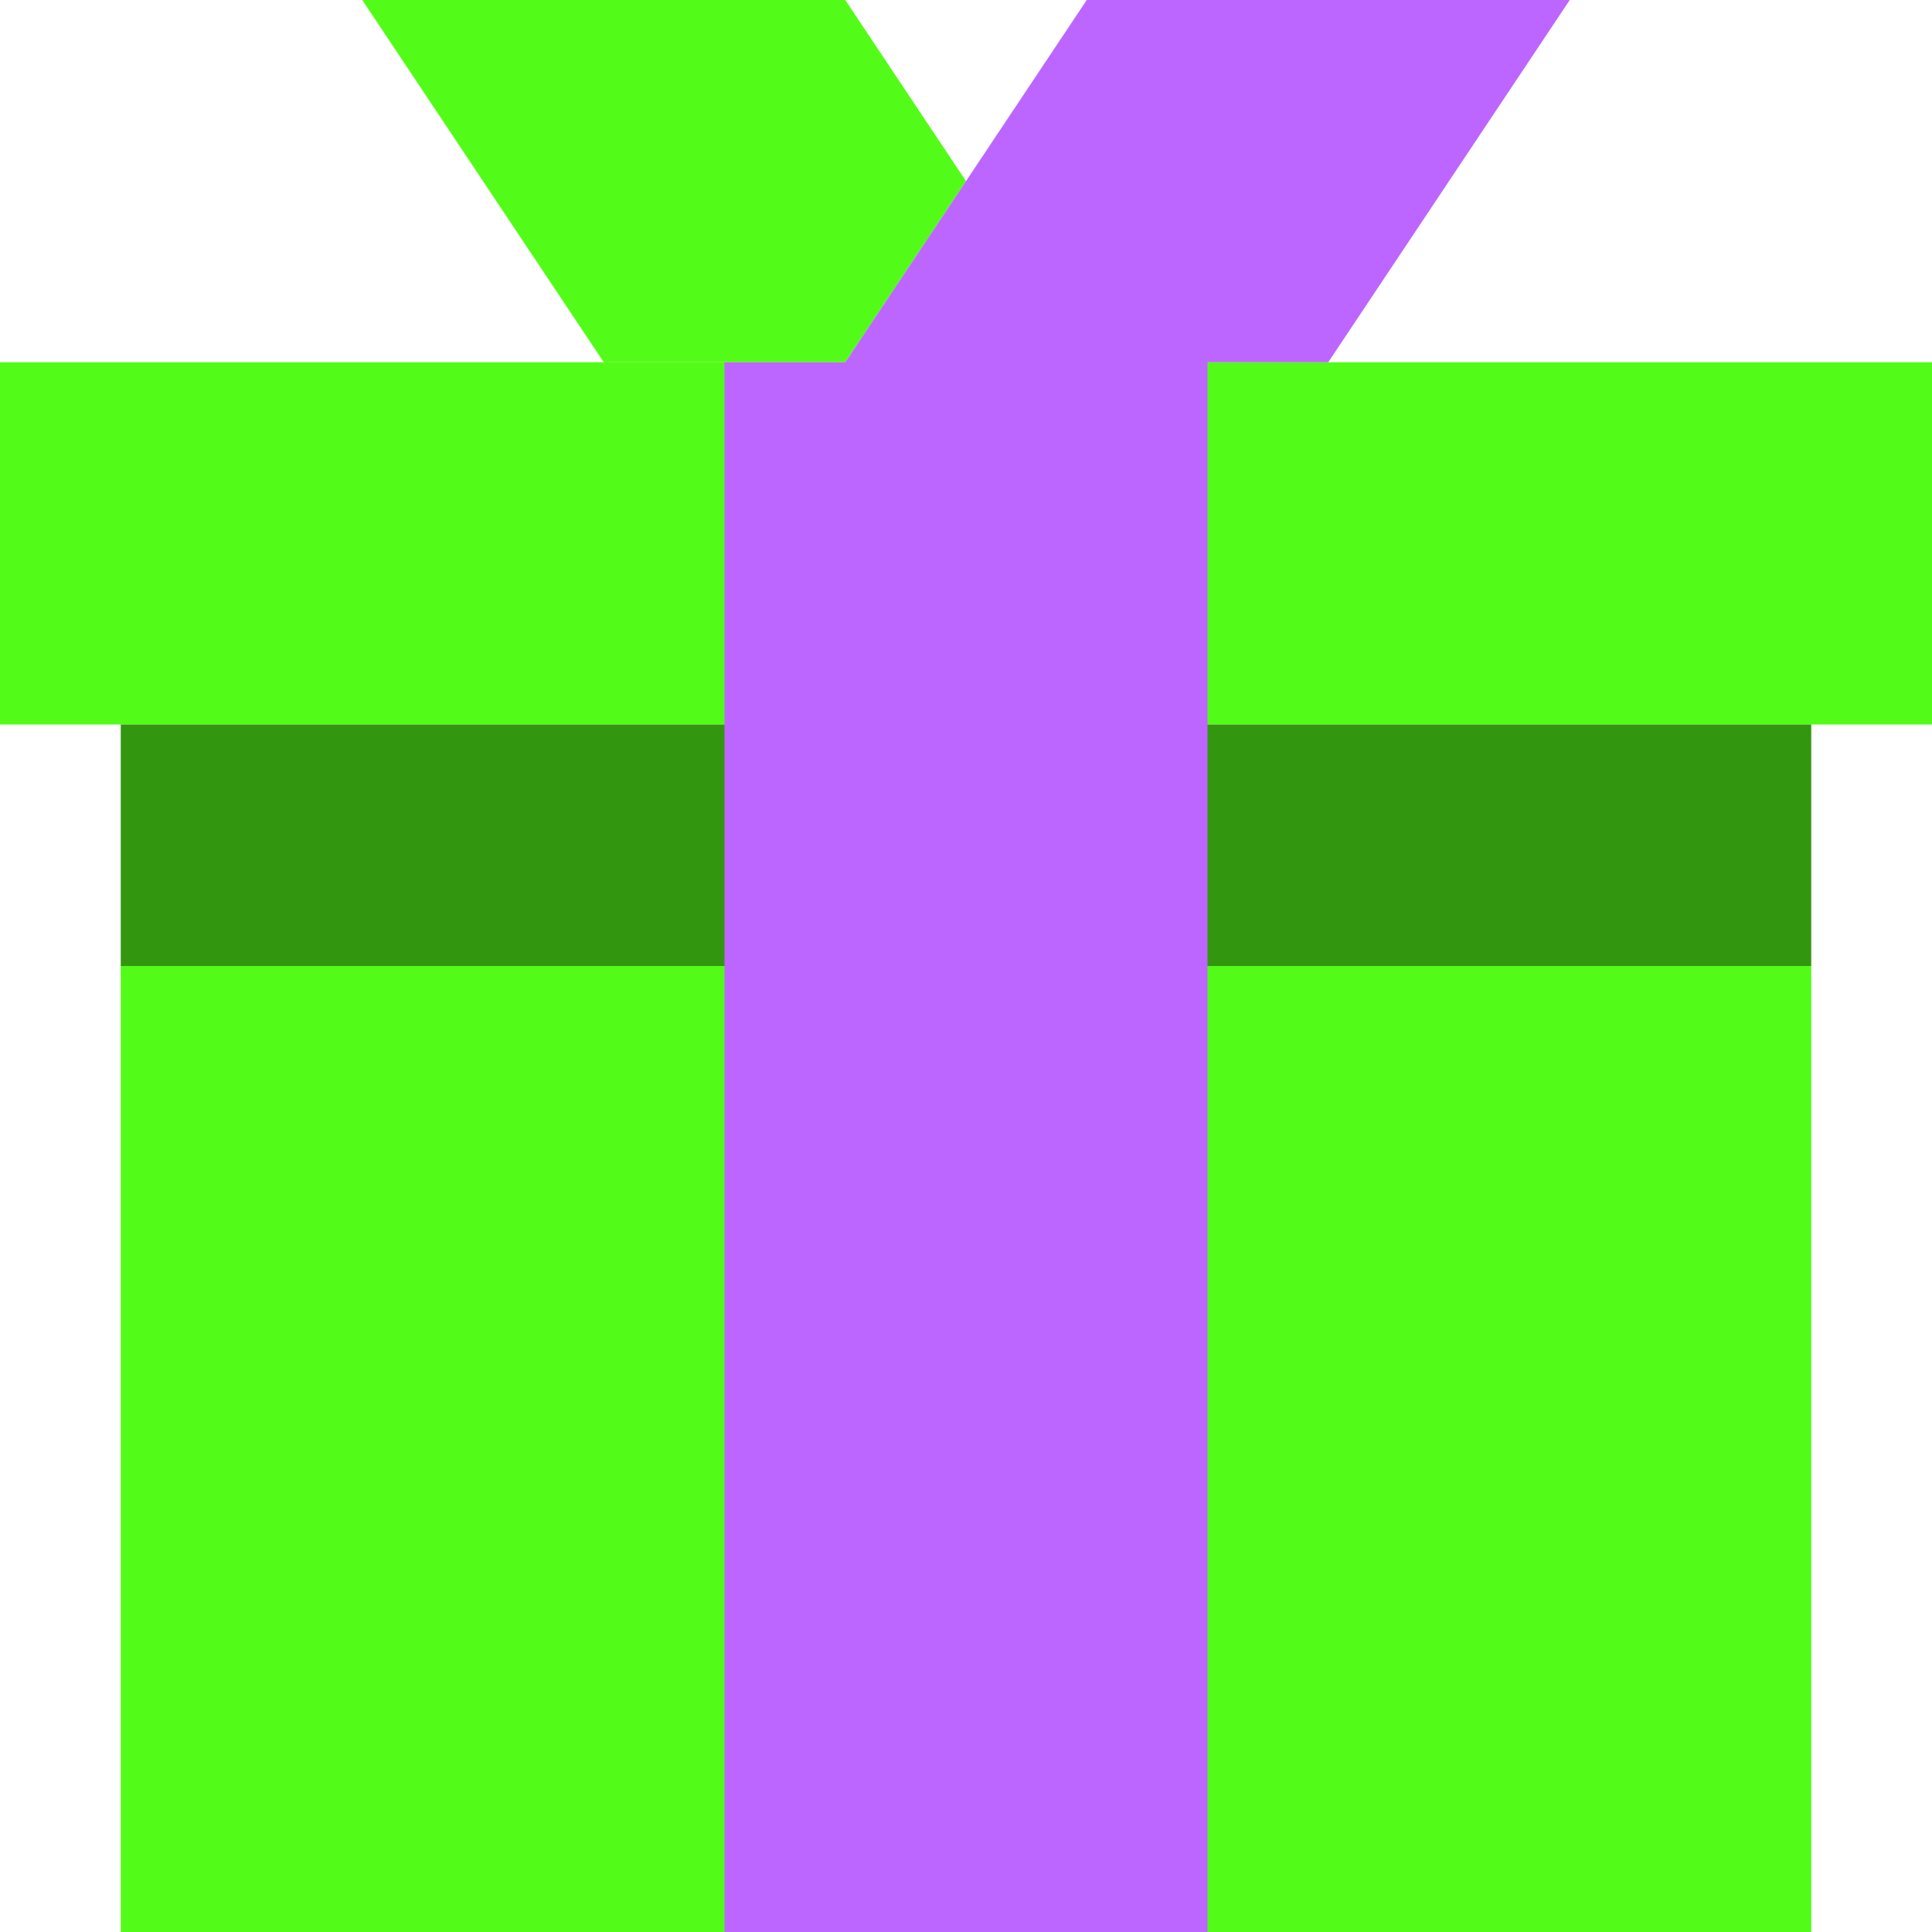 <svg width="32" height="32" viewBox="0 0 32 32" fill="none" xmlns="http://www.w3.org/2000/svg" >
      <g clipPath="url(#clip0_31_3214)">
        <path d="M0 6H32V12H0V6Z" fill="#53FC18" />
        <path d="M2 16H30V32H2V16Z" fill="#53FC18" />
        <path d="M30 12H2V16H30V12Z" fill="#32970E" />
        <path d="M14 6L16 3L14 0H6L10 6H12H14Z" fill="#53FC18" />
        <path d="M22 6H20V32H12V6H14L18 0H26L22 6Z" fill="#BC66FF" />
      </g>
      <defs>
        <clipPath id="clip0_31_3214">
          <rect width="32" height="32" fill="white" />
        </clipPath>
      </defs>
    </svg>